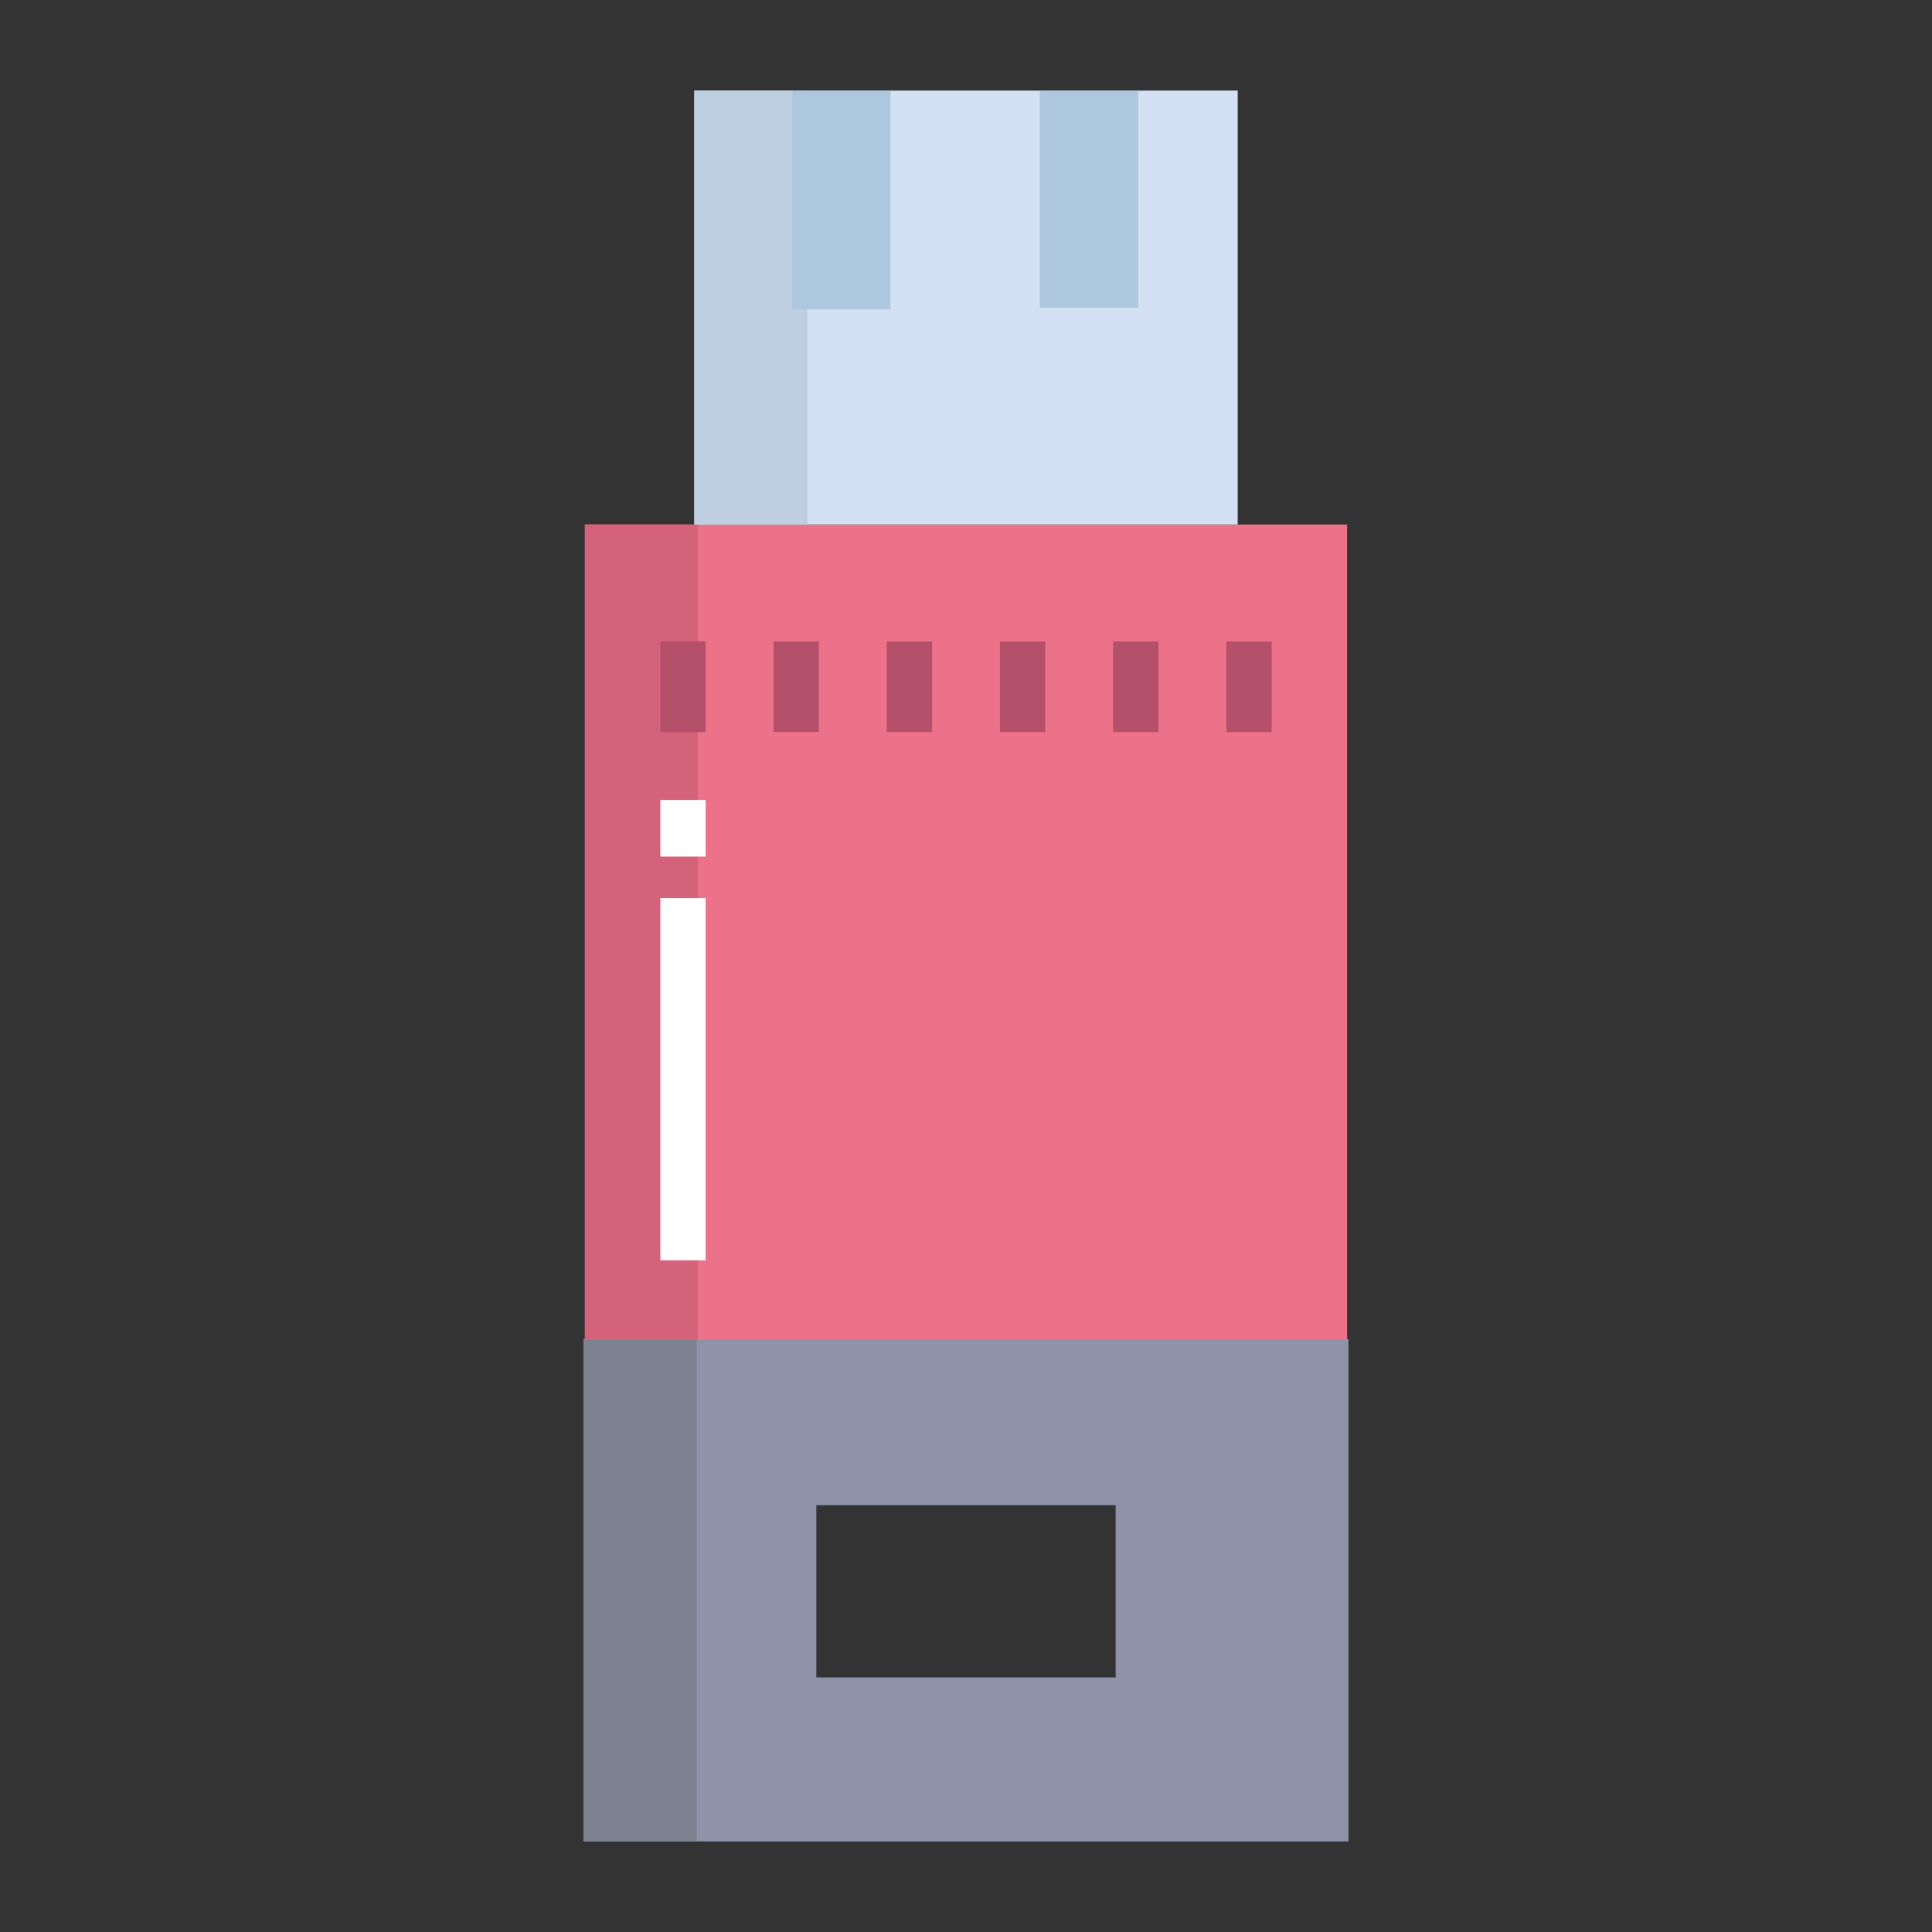 <svg id="Layer_1" height="512" viewBox="0 0 512 512" width="512" xmlns="http://www.w3.org/2000/svg" data-name="Layer 1"><rect x="0" y="0" width="512" height="512" fill="#333333" stroke="none"/><g id="_Path_" data-name=" Path "><path d="m357.36 354.84v133.16h-202.72v-133.16zm-61.7 89.69v-45.64h-79.32v45.64z" fill="#8e93a9"/><path d="m155 139h202v216h-202z" fill="#eb7288"/></g><path d="m184 24h144v115h-144z" fill="#d4e1f4"/><path d="m275.56 24.08h26.08v57.51h-26.08z" fill="#adc7de"/><path d="m155 355v-.16h-.36v133.16h30v-133z" fill="#7d8291"/><path d="m184.64 355v-.16h.36v-215.84h-30v215.84.16z" fill="#d3627a"/><path d="m184 24h30v115h-30z" fill="#bfcfe2"/><path d="m210 24h26v58h-26z" fill="#adc7de"/><g fill="#b5506a"><path d="m205 170h12v24h-12z"/><path d="m175 170h12v24h-12z"/><path d="m235 170h12v24h-12z"/><path d="m265 170h12v24h-12z"/><path d="m295 170h12v24h-12z"/><path d="m325 170h12v24h-12z"/></g><path d="m175 212h12v15h-12z" fill="#fff"/><path d="m175 238h12v96h-12z" fill="#fff"/></svg>